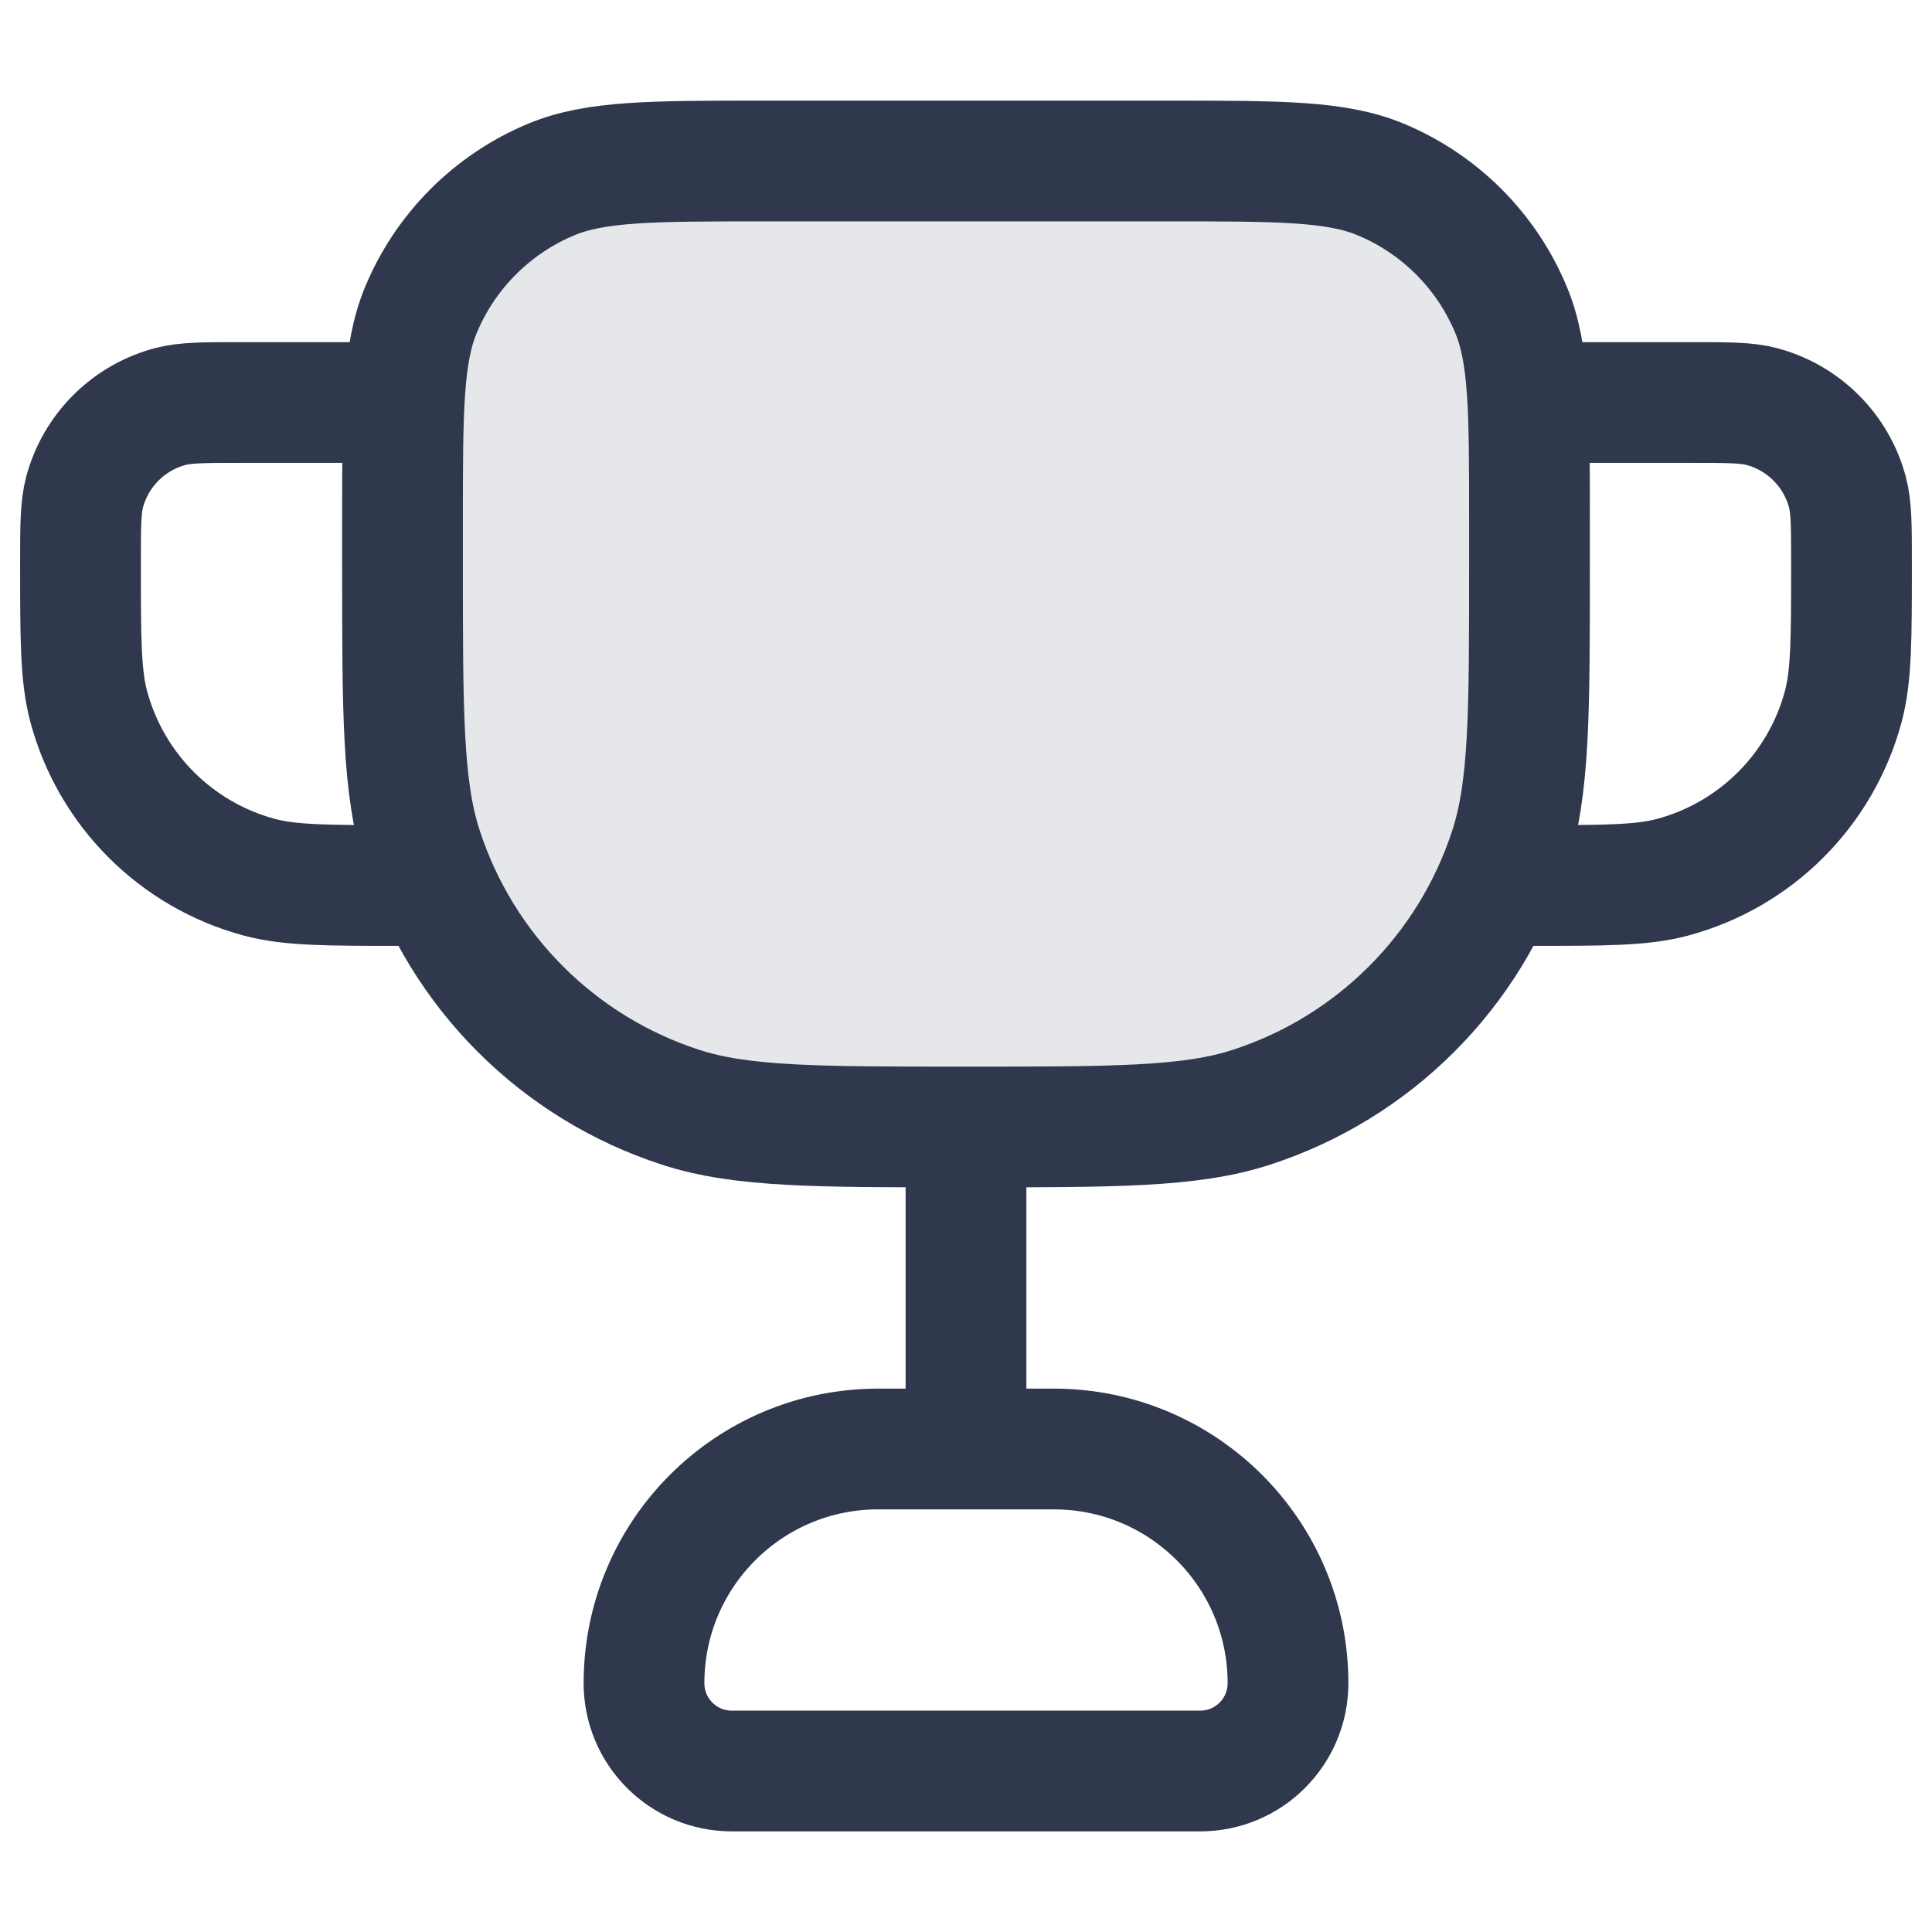 <svg width="24" height="24" viewBox="0 0 24 24" fill="none" xmlns="http://www.w3.org/2000/svg">
<path opacity="0.12" d="M5 6.5C5 5.102 5 4.403 5.228 3.852C5.533 3.117 6.117 2.533 6.852 2.228C7.403 2 8.102 2 9.5 2H14.5C15.898 2 16.597 2 17.148 2.228C17.883 2.533 18.467 3.117 18.772 3.852C19 4.403 19 5.102 19 6.5V7C19 8.861 19 9.792 18.755 10.545C18.261 12.067 17.067 13.261 15.545 13.755C14.792 14 13.861 14 12 14V14C10.139 14 9.208 14 8.455 13.755C6.933 13.261 5.739 12.067 5.245 10.545C5 9.792 5 8.861 5 7V6.5Z" fill="#2F384C"/>
<path d="M5 5H3C2.535 5 2.303 5 2.112 5.051C1.594 5.19 1.19 5.594 1.051 6.112C1 6.303 1 6.535 1 7V7C1 7.93 1 8.395 1.102 8.776C1.38 9.812 2.188 10.62 3.224 10.898C3.605 11 4.07 11 5 11V11M19 5H21C21.465 5 21.698 5 21.888 5.051C22.406 5.19 22.81 5.594 22.949 6.112C23 6.303 23 6.535 23 7V7C23 7.93 23 8.395 22.898 8.776C22.62 9.812 21.812 10.62 20.776 10.898C20.395 11 19.93 11 19 11V11M12 14V18M9.091 22H14.909C15.512 22 16 21.512 16 20.909V20.909C16 19.302 14.698 18 13.091 18H10.909C9.302 18 8 19.302 8 20.909V20.909C8 21.512 8.488 22 9.091 22ZM12 14V14C13.861 14 14.792 14 15.545 13.755C17.067 13.261 18.261 12.067 18.755 10.545C19 9.792 19 8.861 19 7V6.5C19 5.102 19 4.403 18.772 3.852C18.467 3.117 17.883 2.533 17.148 2.228C16.597 2 15.898 2 14.5 2H9.5C8.102 2 7.403 2 6.852 2.228C6.117 2.533 5.533 3.117 5.228 3.852C5 4.403 5 5.102 5 6.5V7C5 8.861 5 9.792 5.245 10.545C5.739 12.067 6.933 13.261 8.455 13.755C9.208 14 10.139 14 12 14Z" stroke="#2F384C" stroke-width="1.5" stroke-linecap="round" stroke-linejoin="round"/>
</svg>
